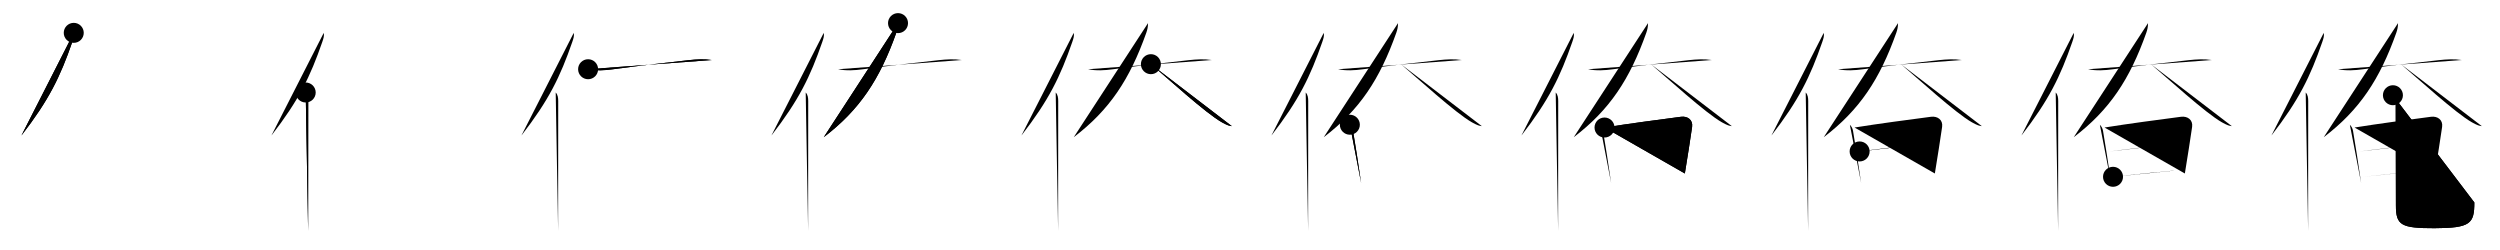 <svg class="stroke_order_diagram--svg_container_for_51866274d5dda796580000d2" style="height: 100px; width: 1000px;" viewbox="0 0 1000 100"><desc>Created with Snap</desc><defs></defs><line class="stroke_order_diagram--bounding_box" x1="1" x2="999" y1="1" y2="1"></line><line class="stroke_order_diagram--bounding_box" x1="1" x2="1" y1="1" y2="99"></line><line class="stroke_order_diagram--bounding_box" x1="1" x2="999" y1="99" y2="99"></line><line class="stroke_order_diagram--guide_line" x1="0" x2="1000" y1="50" y2="50"></line><line class="stroke_order_diagram--guide_line" x1="50" x2="50" y1="1" y2="99"></line><line class="stroke_order_diagram--bounding_box" x1="99" x2="99" y1="1" y2="99"></line><path class="stroke_order_diagram--current_path" d="M33.5,17.14c0.25,1.23-0.14,2.35-0.61,3.71c-4.83,13.91-9.35,23.2-20.33,37.37" id="kvg:04ffa-s1" kvg:type="㇒" transform="matrix(1,0,0,1,-4,-4)" xmlns:kvg="http://kanjivg.tagaini.net"></path><path class="stroke_order_diagram--current_path" d="M33.5,17.14c0.25,1.23-0.14,2.35-0.61,3.71c-4.83,13.91-9.35,23.2-20.33,37.37" id="Ske1ovzruj" kvg:type="㇒" transform="matrix(1,0,0,1,-4,-4)" xmlns:kvg="http://kanjivg.tagaini.net"></path><circle class="stroke_order_diagram--path_start" cx="33.5" cy="17.14" r="4" transform="matrix(1,0,0,1,-4,-4)"></circle><line class="stroke_order_diagram--guide_line" x1="150" x2="150" y1="1" y2="99"></line><line class="stroke_order_diagram--bounding_box" x1="199" x2="199" y1="1" y2="99"></line><path class="stroke_order_diagram--existing_path" d="M33.5,17.14c0.25,1.23-0.14,2.35-0.61,3.71c-4.83,13.91-9.35,23.2-20.33,37.37" id="Ske1ovzrum" kvg:type="㇒" transform="matrix(1,0,0,1,96,-4)" xmlns:kvg="http://kanjivg.tagaini.net"></path><path class="stroke_order_diagram--current_path" d="M26.28,41c0.86,0.86,1.01,2.22,1.01,3.48c0,9.66-0.02,28.75-0.03,41.52c0,4.44-0.01,8.12-0.01,10.37" id="kvg:04ffa-s2" kvg:type="㇑" transform="matrix(1,0,0,1,96,-4)" xmlns:kvg="http://kanjivg.tagaini.net"></path><path class="stroke_order_diagram--current_path" d="M26.28,41c0.86,0.86,1.01,2.22,1.01,3.48c0,9.66-0.02,28.75-0.03,41.52c0,4.44-0.01,8.12-0.01,10.37" id="Ske1ovzruo" kvg:type="㇑" transform="matrix(1,0,0,1,96,-4)" xmlns:kvg="http://kanjivg.tagaini.net"></path><circle class="stroke_order_diagram--path_start" cx="26.28" cy="41" r="4" transform="matrix(1,0,0,1,96,-4)"></circle><line class="stroke_order_diagram--guide_line" x1="250" x2="250" y1="1" y2="99"></line><line class="stroke_order_diagram--bounding_box" x1="299" x2="299" y1="1" y2="99"></line><path class="stroke_order_diagram--existing_path" d="M33.5,17.14c0.25,1.23-0.14,2.35-0.61,3.71c-4.83,13.91-9.35,23.2-20.33,37.37" id="Ske1ovzrur" kvg:type="㇒" transform="matrix(1,0,0,1,196,-4)" xmlns:kvg="http://kanjivg.tagaini.net"></path><path class="stroke_order_diagram--existing_path" d="M26.28,41c0.86,0.86,1.01,2.22,1.01,3.48c0,9.66-0.02,28.75-0.03,41.52c0,4.44-0.01,8.12-0.01,10.37" id="Ske1ovzrus" kvg:type="㇑" transform="matrix(1,0,0,1,196,-4)" xmlns:kvg="http://kanjivg.tagaini.net"></path><path class="stroke_order_diagram--current_path" d="M39.24,31.69c3.29,0.68,6.55,0.47,9.88,0.02c9.88-1.34,20.5-2.59,30.5-3.66c3.05-0.33,6.06-0.51,9.1-0.04" id="kvg:04ffa-s3" kvg:type="㇐" transform="matrix(1,0,0,1,196,-4)" xmlns:kvg="http://kanjivg.tagaini.net"></path><path class="stroke_order_diagram--current_path" d="M39.24,31.69c3.29,0.68,6.55,0.47,9.88,0.02c9.88-1.34,20.5-2.59,30.5-3.66c3.05-0.33,6.06-0.51,9.1-0.04" id="Ske1ovzruu" kvg:type="㇐" transform="matrix(1,0,0,1,196,-4)" xmlns:kvg="http://kanjivg.tagaini.net"></path><circle class="stroke_order_diagram--path_start" cx="39.24" cy="31.69" r="4" transform="matrix(1,0,0,1,196,-4)"></circle><line class="stroke_order_diagram--guide_line" x1="350" x2="350" y1="1" y2="99"></line><line class="stroke_order_diagram--bounding_box" x1="399" x2="399" y1="1" y2="99"></line><path class="stroke_order_diagram--existing_path" d="M33.5,17.14c0.25,1.23-0.14,2.35-0.61,3.71c-4.83,13.91-9.35,23.2-20.33,37.37" id="Ske1ovzrux" kvg:type="㇒" transform="matrix(1,0,0,1,296,-4)" xmlns:kvg="http://kanjivg.tagaini.net"></path><path class="stroke_order_diagram--existing_path" d="M26.28,41c0.86,0.86,1.01,2.22,1.01,3.48c0,9.66-0.02,28.75-0.03,41.52c0,4.44-0.01,8.12-0.01,10.37" id="Ske1ovzruy" kvg:type="㇑" transform="matrix(1,0,0,1,296,-4)" xmlns:kvg="http://kanjivg.tagaini.net"></path><path class="stroke_order_diagram--existing_path" d="M39.24,31.69c3.29,0.68,6.55,0.47,9.88,0.02c9.88-1.34,20.5-2.59,30.5-3.66c3.05-0.33,6.06-0.51,9.1-0.04" id="Ske1ovzruz" kvg:type="㇐" transform="matrix(1,0,0,1,296,-4)" xmlns:kvg="http://kanjivg.tagaini.net"></path><path class="stroke_order_diagram--current_path" d="M63.21,13.25c0,1.38-0.24,2.6-0.69,3.86C55.93,35.7,47.82,47.98,33.5,58.88" id="kvg:04ffa-s4" kvg:type="㇒" transform="matrix(1,0,0,1,296,-4)" xmlns:kvg="http://kanjivg.tagaini.net"></path><path class="stroke_order_diagram--current_path" d="M63.21,13.25c0,1.38-0.24,2.6-0.69,3.86C55.93,35.7,47.82,47.98,33.5,58.88" id="Ske1ovzru11" kvg:type="㇒" transform="matrix(1,0,0,1,296,-4)" xmlns:kvg="http://kanjivg.tagaini.net"></path><circle class="stroke_order_diagram--path_start" cx="63.21" cy="13.25" r="4" transform="matrix(1,0,0,1,296,-4)"></circle><line class="stroke_order_diagram--guide_line" x1="450" x2="450" y1="1" y2="99"></line><line class="stroke_order_diagram--bounding_box" x1="499" x2="499" y1="1" y2="99"></line><path class="stroke_order_diagram--existing_path" d="M33.5,17.14c0.25,1.23-0.14,2.35-0.61,3.71c-4.83,13.91-9.35,23.2-20.33,37.37" id="Ske1ovzru14" kvg:type="㇒" transform="matrix(1,0,0,1,396,-4)" xmlns:kvg="http://kanjivg.tagaini.net"></path><path class="stroke_order_diagram--existing_path" d="M26.28,41c0.86,0.86,1.01,2.22,1.01,3.48c0,9.66-0.02,28.75-0.03,41.52c0,4.44-0.01,8.12-0.01,10.37" id="Ske1ovzru15" kvg:type="㇑" transform="matrix(1,0,0,1,396,-4)" xmlns:kvg="http://kanjivg.tagaini.net"></path><path class="stroke_order_diagram--existing_path" d="M39.24,31.69c3.29,0.68,6.55,0.47,9.88,0.02c9.88-1.34,20.5-2.59,30.5-3.66c3.05-0.33,6.06-0.51,9.1-0.04" id="Ske1ovzru16" kvg:type="㇐" transform="matrix(1,0,0,1,396,-4)" xmlns:kvg="http://kanjivg.tagaini.net"></path><path class="stroke_order_diagram--existing_path" d="M63.21,13.25c0,1.38-0.24,2.6-0.69,3.86C55.93,35.7,47.82,47.98,33.5,58.88" id="Ske1ovzru17" kvg:type="㇒" transform="matrix(1,0,0,1,396,-4)" xmlns:kvg="http://kanjivg.tagaini.net"></path><path class="stroke_order_diagram--current_path" d="M64.36,29.67c6.55,5.51,21.83,19.54,28.37,23.23c2.23,1.25,3,1.44,4.01,1.56" id="kvg:04ffa-s5" kvg:type="㇏" transform="matrix(1,0,0,1,396,-4)" xmlns:kvg="http://kanjivg.tagaini.net"></path><path class="stroke_order_diagram--current_path" d="M64.36,29.67c6.55,5.51,21.83,19.54,28.37,23.23c2.23,1.25,3,1.44,4.01,1.56" id="Ske1ovzru19" kvg:type="㇏" transform="matrix(1,0,0,1,396,-4)" xmlns:kvg="http://kanjivg.tagaini.net"></path><circle class="stroke_order_diagram--path_start" cx="64.36" cy="29.67" r="4" transform="matrix(1,0,0,1,396,-4)"></circle><line class="stroke_order_diagram--guide_line" x1="550" x2="550" y1="1" y2="99"></line><line class="stroke_order_diagram--bounding_box" x1="599" x2="599" y1="1" y2="99"></line><path class="stroke_order_diagram--existing_path" d="M33.5,17.14c0.25,1.23-0.14,2.35-0.61,3.71c-4.83,13.91-9.35,23.2-20.33,37.37" id="Ske1ovzru1c" kvg:type="㇒" transform="matrix(1,0,0,1,496,-4)" xmlns:kvg="http://kanjivg.tagaini.net"></path><path class="stroke_order_diagram--existing_path" d="M26.28,41c0.86,0.86,1.01,2.22,1.01,3.48c0,9.66-0.02,28.75-0.03,41.52c0,4.44-0.01,8.12-0.01,10.37" id="Ske1ovzru1d" kvg:type="㇑" transform="matrix(1,0,0,1,496,-4)" xmlns:kvg="http://kanjivg.tagaini.net"></path><path class="stroke_order_diagram--existing_path" d="M39.24,31.69c3.29,0.68,6.55,0.47,9.88,0.02c9.88-1.34,20.5-2.59,30.5-3.66c3.05-0.33,6.06-0.51,9.1-0.04" id="Ske1ovzru1e" kvg:type="㇐" transform="matrix(1,0,0,1,496,-4)" xmlns:kvg="http://kanjivg.tagaini.net"></path><path class="stroke_order_diagram--existing_path" d="M63.21,13.25c0,1.38-0.24,2.6-0.69,3.86C55.93,35.7,47.82,47.98,33.5,58.88" id="Ske1ovzru1f" kvg:type="㇒" transform="matrix(1,0,0,1,496,-4)" xmlns:kvg="http://kanjivg.tagaini.net"></path><path class="stroke_order_diagram--existing_path" d="M64.36,29.67c6.55,5.51,21.83,19.54,28.37,23.23c2.23,1.25,3,1.44,4.01,1.56" id="Ske1ovzru1g" kvg:type="㇏" transform="matrix(1,0,0,1,496,-4)" xmlns:kvg="http://kanjivg.tagaini.net"></path><path class="stroke_order_diagram--current_path" d="M43.94,53.89c0.84,0.84,1.16,1.81,1.28,2.52c0.65,3.72,2.4,14.84,3.24,20.82" id="kvg:04ffa-s6" kvg:type="㇑" transform="matrix(1,0,0,1,496,-4)" xmlns:kvg="http://kanjivg.tagaini.net"></path><path class="stroke_order_diagram--current_path" d="M43.94,53.89c0.84,0.84,1.16,1.81,1.28,2.52c0.65,3.72,2.4,14.84,3.24,20.82" id="Ske1ovzru1i" kvg:type="㇑" transform="matrix(1,0,0,1,496,-4)" xmlns:kvg="http://kanjivg.tagaini.net"></path><circle class="stroke_order_diagram--path_start" cx="43.94" cy="53.89" r="4" transform="matrix(1,0,0,1,496,-4)"></circle><line class="stroke_order_diagram--guide_line" x1="650" x2="650" y1="1" y2="99"></line><line class="stroke_order_diagram--bounding_box" x1="699" x2="699" y1="1" y2="99"></line><path class="stroke_order_diagram--existing_path" d="M33.5,17.14c0.25,1.23-0.14,2.35-0.61,3.71c-4.83,13.91-9.35,23.2-20.33,37.37" id="Ske1ovzru1l" kvg:type="㇒" transform="matrix(1,0,0,1,596,-4)" xmlns:kvg="http://kanjivg.tagaini.net"></path><path class="stroke_order_diagram--existing_path" d="M26.28,41c0.86,0.86,1.01,2.22,1.01,3.48c0,9.66-0.02,28.75-0.03,41.52c0,4.44-0.01,8.12-0.01,10.37" id="Ske1ovzru1m" kvg:type="㇑" transform="matrix(1,0,0,1,596,-4)" xmlns:kvg="http://kanjivg.tagaini.net"></path><path class="stroke_order_diagram--existing_path" d="M39.24,31.69c3.29,0.68,6.55,0.47,9.88,0.02c9.88-1.34,20.5-2.59,30.5-3.66c3.05-0.33,6.06-0.51,9.1-0.04" id="Ske1ovzru1n" kvg:type="㇐" transform="matrix(1,0,0,1,596,-4)" xmlns:kvg="http://kanjivg.tagaini.net"></path><path class="stroke_order_diagram--existing_path" d="M63.21,13.25c0,1.38-0.24,2.6-0.69,3.86C55.93,35.7,47.82,47.98,33.5,58.88" id="Ske1ovzru1o" kvg:type="㇒" transform="matrix(1,0,0,1,596,-4)" xmlns:kvg="http://kanjivg.tagaini.net"></path><path class="stroke_order_diagram--existing_path" d="M64.36,29.67c6.55,5.51,21.83,19.54,28.37,23.23c2.23,1.25,3,1.44,4.01,1.56" id="Ske1ovzru1p" kvg:type="㇏" transform="matrix(1,0,0,1,596,-4)" xmlns:kvg="http://kanjivg.tagaini.net"></path><path class="stroke_order_diagram--existing_path" d="M43.94,53.89c0.84,0.84,1.16,1.81,1.28,2.52c0.65,3.72,2.4,14.84,3.24,20.82" id="Ske1ovzru1q" kvg:type="㇑" transform="matrix(1,0,0,1,596,-4)" xmlns:kvg="http://kanjivg.tagaini.net"></path><path class="stroke_order_diagram--current_path" d="M45.81,55.01c9.58-1.54,21.98-3.17,30.59-4.3c2.61-0.34,4.84,1.23,4.45,4.04c-0.76,5.44-1.72,11.17-2.91,18.65" id="kvg:04ffa-s7" kvg:type="㇕a" transform="matrix(1,0,0,1,596,-4)" xmlns:kvg="http://kanjivg.tagaini.net"></path><path class="stroke_order_diagram--current_path" d="M45.81,55.01c9.58-1.54,21.98-3.17,30.59-4.3c2.61-0.34,4.84,1.23,4.45,4.04c-0.76,5.44-1.72,11.17-2.91,18.65" id="Ske1ovzru1s" kvg:type="㇕a" transform="matrix(1,0,0,1,596,-4)" xmlns:kvg="http://kanjivg.tagaini.net"></path><circle class="stroke_order_diagram--path_start" cx="45.81" cy="55.01" r="4" transform="matrix(1,0,0,1,596,-4)"></circle><line class="stroke_order_diagram--guide_line" x1="750" x2="750" y1="1" y2="99"></line><line class="stroke_order_diagram--bounding_box" x1="799" x2="799" y1="1" y2="99"></line><path class="stroke_order_diagram--existing_path" d="M33.5,17.14c0.25,1.23-0.14,2.35-0.61,3.71c-4.83,13.91-9.35,23.2-20.33,37.37" id="Ske1ovzru1v" kvg:type="㇒" transform="matrix(1,0,0,1,696,-4)" xmlns:kvg="http://kanjivg.tagaini.net"></path><path class="stroke_order_diagram--existing_path" d="M26.28,41c0.86,0.86,1.01,2.22,1.01,3.48c0,9.66-0.02,28.75-0.03,41.52c0,4.44-0.01,8.12-0.01,10.37" id="Ske1ovzru1w" kvg:type="㇑" transform="matrix(1,0,0,1,696,-4)" xmlns:kvg="http://kanjivg.tagaini.net"></path><path class="stroke_order_diagram--existing_path" d="M39.24,31.69c3.29,0.68,6.55,0.47,9.88,0.02c9.88-1.34,20.5-2.59,30.5-3.66c3.05-0.33,6.06-0.51,9.1-0.04" id="Ske1ovzru1x" kvg:type="㇐" transform="matrix(1,0,0,1,696,-4)" xmlns:kvg="http://kanjivg.tagaini.net"></path><path class="stroke_order_diagram--existing_path" d="M63.21,13.25c0,1.38-0.24,2.6-0.69,3.86C55.93,35.7,47.82,47.98,33.5,58.88" id="Ske1ovzru1y" kvg:type="㇒" transform="matrix(1,0,0,1,696,-4)" xmlns:kvg="http://kanjivg.tagaini.net"></path><path class="stroke_order_diagram--existing_path" d="M64.36,29.67c6.55,5.51,21.83,19.54,28.37,23.23c2.23,1.25,3,1.44,4.01,1.56" id="Ske1ovzru1z" kvg:type="㇏" transform="matrix(1,0,0,1,696,-4)" xmlns:kvg="http://kanjivg.tagaini.net"></path><path class="stroke_order_diagram--existing_path" d="M43.94,53.89c0.84,0.84,1.16,1.81,1.28,2.52c0.65,3.72,2.4,14.84,3.24,20.82" id="Ske1ovzru20" kvg:type="㇑" transform="matrix(1,0,0,1,696,-4)" xmlns:kvg="http://kanjivg.tagaini.net"></path><path class="stroke_order_diagram--existing_path" d="M45.81,55.01c9.58-1.54,21.98-3.17,30.59-4.3c2.61-0.34,4.84,1.23,4.45,4.04c-0.76,5.44-1.72,11.17-2.91,18.65" id="Ske1ovzru21" kvg:type="㇕a" transform="matrix(1,0,0,1,696,-4)" xmlns:kvg="http://kanjivg.tagaini.net"></path><path class="stroke_order_diagram--current_path" d="M47.85,64.58c8.02-1.08,24.27-2.95,31.62-3.7" id="kvg:04ffa-s8" kvg:type="㇐a" transform="matrix(1,0,0,1,696,-4)" xmlns:kvg="http://kanjivg.tagaini.net"></path><path class="stroke_order_diagram--current_path" d="M47.85,64.58c8.02-1.08,24.27-2.95,31.62-3.7" id="Ske1ovzru23" kvg:type="㇐a" transform="matrix(1,0,0,1,696,-4)" xmlns:kvg="http://kanjivg.tagaini.net"></path><circle class="stroke_order_diagram--path_start" cx="47.85" cy="64.58" r="4" transform="matrix(1,0,0,1,696,-4)"></circle><line class="stroke_order_diagram--guide_line" x1="850" x2="850" y1="1" y2="99"></line><line class="stroke_order_diagram--bounding_box" x1="899" x2="899" y1="1" y2="99"></line><path class="stroke_order_diagram--existing_path" d="M33.5,17.14c0.25,1.23-0.14,2.35-0.61,3.71c-4.83,13.91-9.35,23.2-20.33,37.37" id="Ske1ovzru26" kvg:type="㇒" transform="matrix(1,0,0,1,796,-4)" xmlns:kvg="http://kanjivg.tagaini.net"></path><path class="stroke_order_diagram--existing_path" d="M26.28,41c0.86,0.86,1.01,2.22,1.01,3.48c0,9.66-0.02,28.75-0.03,41.52c0,4.44-0.01,8.12-0.01,10.37" id="Ske1ovzru27" kvg:type="㇑" transform="matrix(1,0,0,1,796,-4)" xmlns:kvg="http://kanjivg.tagaini.net"></path><path class="stroke_order_diagram--existing_path" d="M39.24,31.69c3.29,0.68,6.55,0.47,9.88,0.02c9.88-1.34,20.5-2.59,30.5-3.66c3.05-0.33,6.06-0.51,9.1-0.04" id="Ske1ovzru28" kvg:type="㇐" transform="matrix(1,0,0,1,796,-4)" xmlns:kvg="http://kanjivg.tagaini.net"></path><path class="stroke_order_diagram--existing_path" d="M63.21,13.25c0,1.38-0.24,2.6-0.69,3.86C55.93,35.7,47.82,47.98,33.5,58.88" id="Ske1ovzru29" kvg:type="㇒" transform="matrix(1,0,0,1,796,-4)" xmlns:kvg="http://kanjivg.tagaini.net"></path><path class="stroke_order_diagram--existing_path" d="M64.36,29.67c6.55,5.51,21.83,19.54,28.37,23.23c2.23,1.25,3,1.44,4.01,1.56" id="Ske1ovzru2a" kvg:type="㇏" transform="matrix(1,0,0,1,796,-4)" xmlns:kvg="http://kanjivg.tagaini.net"></path><path class="stroke_order_diagram--existing_path" d="M43.94,53.89c0.84,0.84,1.16,1.81,1.28,2.52c0.65,3.72,2.4,14.84,3.24,20.82" id="Ske1ovzru2b" kvg:type="㇑" transform="matrix(1,0,0,1,796,-4)" xmlns:kvg="http://kanjivg.tagaini.net"></path><path class="stroke_order_diagram--existing_path" d="M45.81,55.01c9.58-1.54,21.98-3.17,30.59-4.3c2.61-0.34,4.84,1.23,4.45,4.04c-0.76,5.44-1.72,11.17-2.91,18.65" id="Ske1ovzru2c" kvg:type="㇕a" transform="matrix(1,0,0,1,796,-4)" xmlns:kvg="http://kanjivg.tagaini.net"></path><path class="stroke_order_diagram--existing_path" d="M47.85,64.58c8.02-1.08,24.27-2.95,31.62-3.7" id="Ske1ovzru2d" kvg:type="㇐a" transform="matrix(1,0,0,1,796,-4)" xmlns:kvg="http://kanjivg.tagaini.net"></path><path class="stroke_order_diagram--current_path" d="M49.21,74.72c8.54-0.97,20.29-2.09,27.93-2.84" id="kvg:04ffa-s9" kvg:type="㇐a" transform="matrix(1,0,0,1,796,-4)" xmlns:kvg="http://kanjivg.tagaini.net"></path><path class="stroke_order_diagram--current_path" d="M49.21,74.72c8.54-0.97,20.29-2.09,27.93-2.84" id="Ske1ovzru2f" kvg:type="㇐a" transform="matrix(1,0,0,1,796,-4)" xmlns:kvg="http://kanjivg.tagaini.net"></path><circle class="stroke_order_diagram--path_start" cx="49.21" cy="74.72" r="4" transform="matrix(1,0,0,1,796,-4)"></circle><line class="stroke_order_diagram--guide_line" x1="950" x2="950" y1="1" y2="99"></line><line class="stroke_order_diagram--bounding_box" x1="999" x2="999" y1="1" y2="99"></line><path class="stroke_order_diagram--existing_path" d="M33.5,17.14c0.25,1.23-0.14,2.35-0.61,3.71c-4.83,13.91-9.35,23.2-20.33,37.37" id="Ske1ovzru2i" kvg:type="㇒" transform="matrix(1,0,0,1,896,-4)" xmlns:kvg="http://kanjivg.tagaini.net"></path><path class="stroke_order_diagram--existing_path" d="M26.28,41c0.86,0.86,1.01,2.22,1.01,3.48c0,9.66-0.02,28.75-0.03,41.52c0,4.44-0.01,8.12-0.01,10.37" id="Ske1ovzru2j" kvg:type="㇑" transform="matrix(1,0,0,1,896,-4)" xmlns:kvg="http://kanjivg.tagaini.net"></path><path class="stroke_order_diagram--existing_path" d="M39.24,31.69c3.29,0.68,6.55,0.47,9.88,0.02c9.88-1.34,20.5-2.59,30.5-3.66c3.05-0.33,6.06-0.51,9.1-0.04" id="Ske1ovzru2k" kvg:type="㇐" transform="matrix(1,0,0,1,896,-4)" xmlns:kvg="http://kanjivg.tagaini.net"></path><path class="stroke_order_diagram--existing_path" d="M63.21,13.25c0,1.38-0.24,2.6-0.69,3.86C55.93,35.7,47.82,47.98,33.5,58.88" id="Ske1ovzru2l" kvg:type="㇒" transform="matrix(1,0,0,1,896,-4)" xmlns:kvg="http://kanjivg.tagaini.net"></path><path class="stroke_order_diagram--existing_path" d="M64.36,29.67c6.55,5.51,21.83,19.54,28.37,23.23c2.23,1.25,3,1.44,4.01,1.56" id="Ske1ovzru2m" kvg:type="㇏" transform="matrix(1,0,0,1,896,-4)" xmlns:kvg="http://kanjivg.tagaini.net"></path><path class="stroke_order_diagram--existing_path" d="M43.94,53.89c0.84,0.84,1.16,1.81,1.28,2.52c0.65,3.72,2.4,14.84,3.24,20.82" id="Ske1ovzru2n" kvg:type="㇑" transform="matrix(1,0,0,1,896,-4)" xmlns:kvg="http://kanjivg.tagaini.net"></path><path class="stroke_order_diagram--existing_path" d="M45.81,55.01c9.58-1.54,21.98-3.17,30.59-4.3c2.61-0.34,4.84,1.23,4.45,4.04c-0.76,5.44-1.72,11.17-2.91,18.65" id="Ske1ovzru2o" kvg:type="㇕a" transform="matrix(1,0,0,1,896,-4)" xmlns:kvg="http://kanjivg.tagaini.net"></path><path class="stroke_order_diagram--existing_path" d="M47.85,64.58c8.02-1.08,24.27-2.95,31.62-3.7" id="Ske1ovzru2p" kvg:type="㇐a" transform="matrix(1,0,0,1,896,-4)" xmlns:kvg="http://kanjivg.tagaini.net"></path><path class="stroke_order_diagram--existing_path" d="M49.21,74.72c8.54-0.97,20.29-2.09,27.93-2.84" id="Ske1ovzru2q" kvg:type="㇐a" transform="matrix(1,0,0,1,896,-4)" xmlns:kvg="http://kanjivg.tagaini.net"></path><path class="stroke_order_diagram--current_path" d="M61.17,42.09c0.93,0.93,1.11,2.15,1.11,3.85c0,10.56,0.08,35.12,0.08,40.27c0,7.91,2.1,9.09,15.41,9.07c14.49-0.03,15.97-1.88,15.97-10.3" id="kvg:04ffa-s10" kvg:type="㇟" transform="matrix(1,0,0,1,896,-4)" xmlns:kvg="http://kanjivg.tagaini.net"></path><path class="stroke_order_diagram--current_path" d="M61.17,42.09c0.93,0.93,1.11,2.15,1.11,3.85c0,10.56,0.08,35.12,0.08,40.27c0,7.91,2.1,9.09,15.41,9.07c14.49-0.03,15.97-1.88,15.97-10.3" id="Ske1ovzru2s" kvg:type="㇟" transform="matrix(1,0,0,1,896,-4)" xmlns:kvg="http://kanjivg.tagaini.net"></path><circle class="stroke_order_diagram--path_start" cx="61.17" cy="42.09" r="4" transform="matrix(1,0,0,1,896,-4)"></circle></svg>